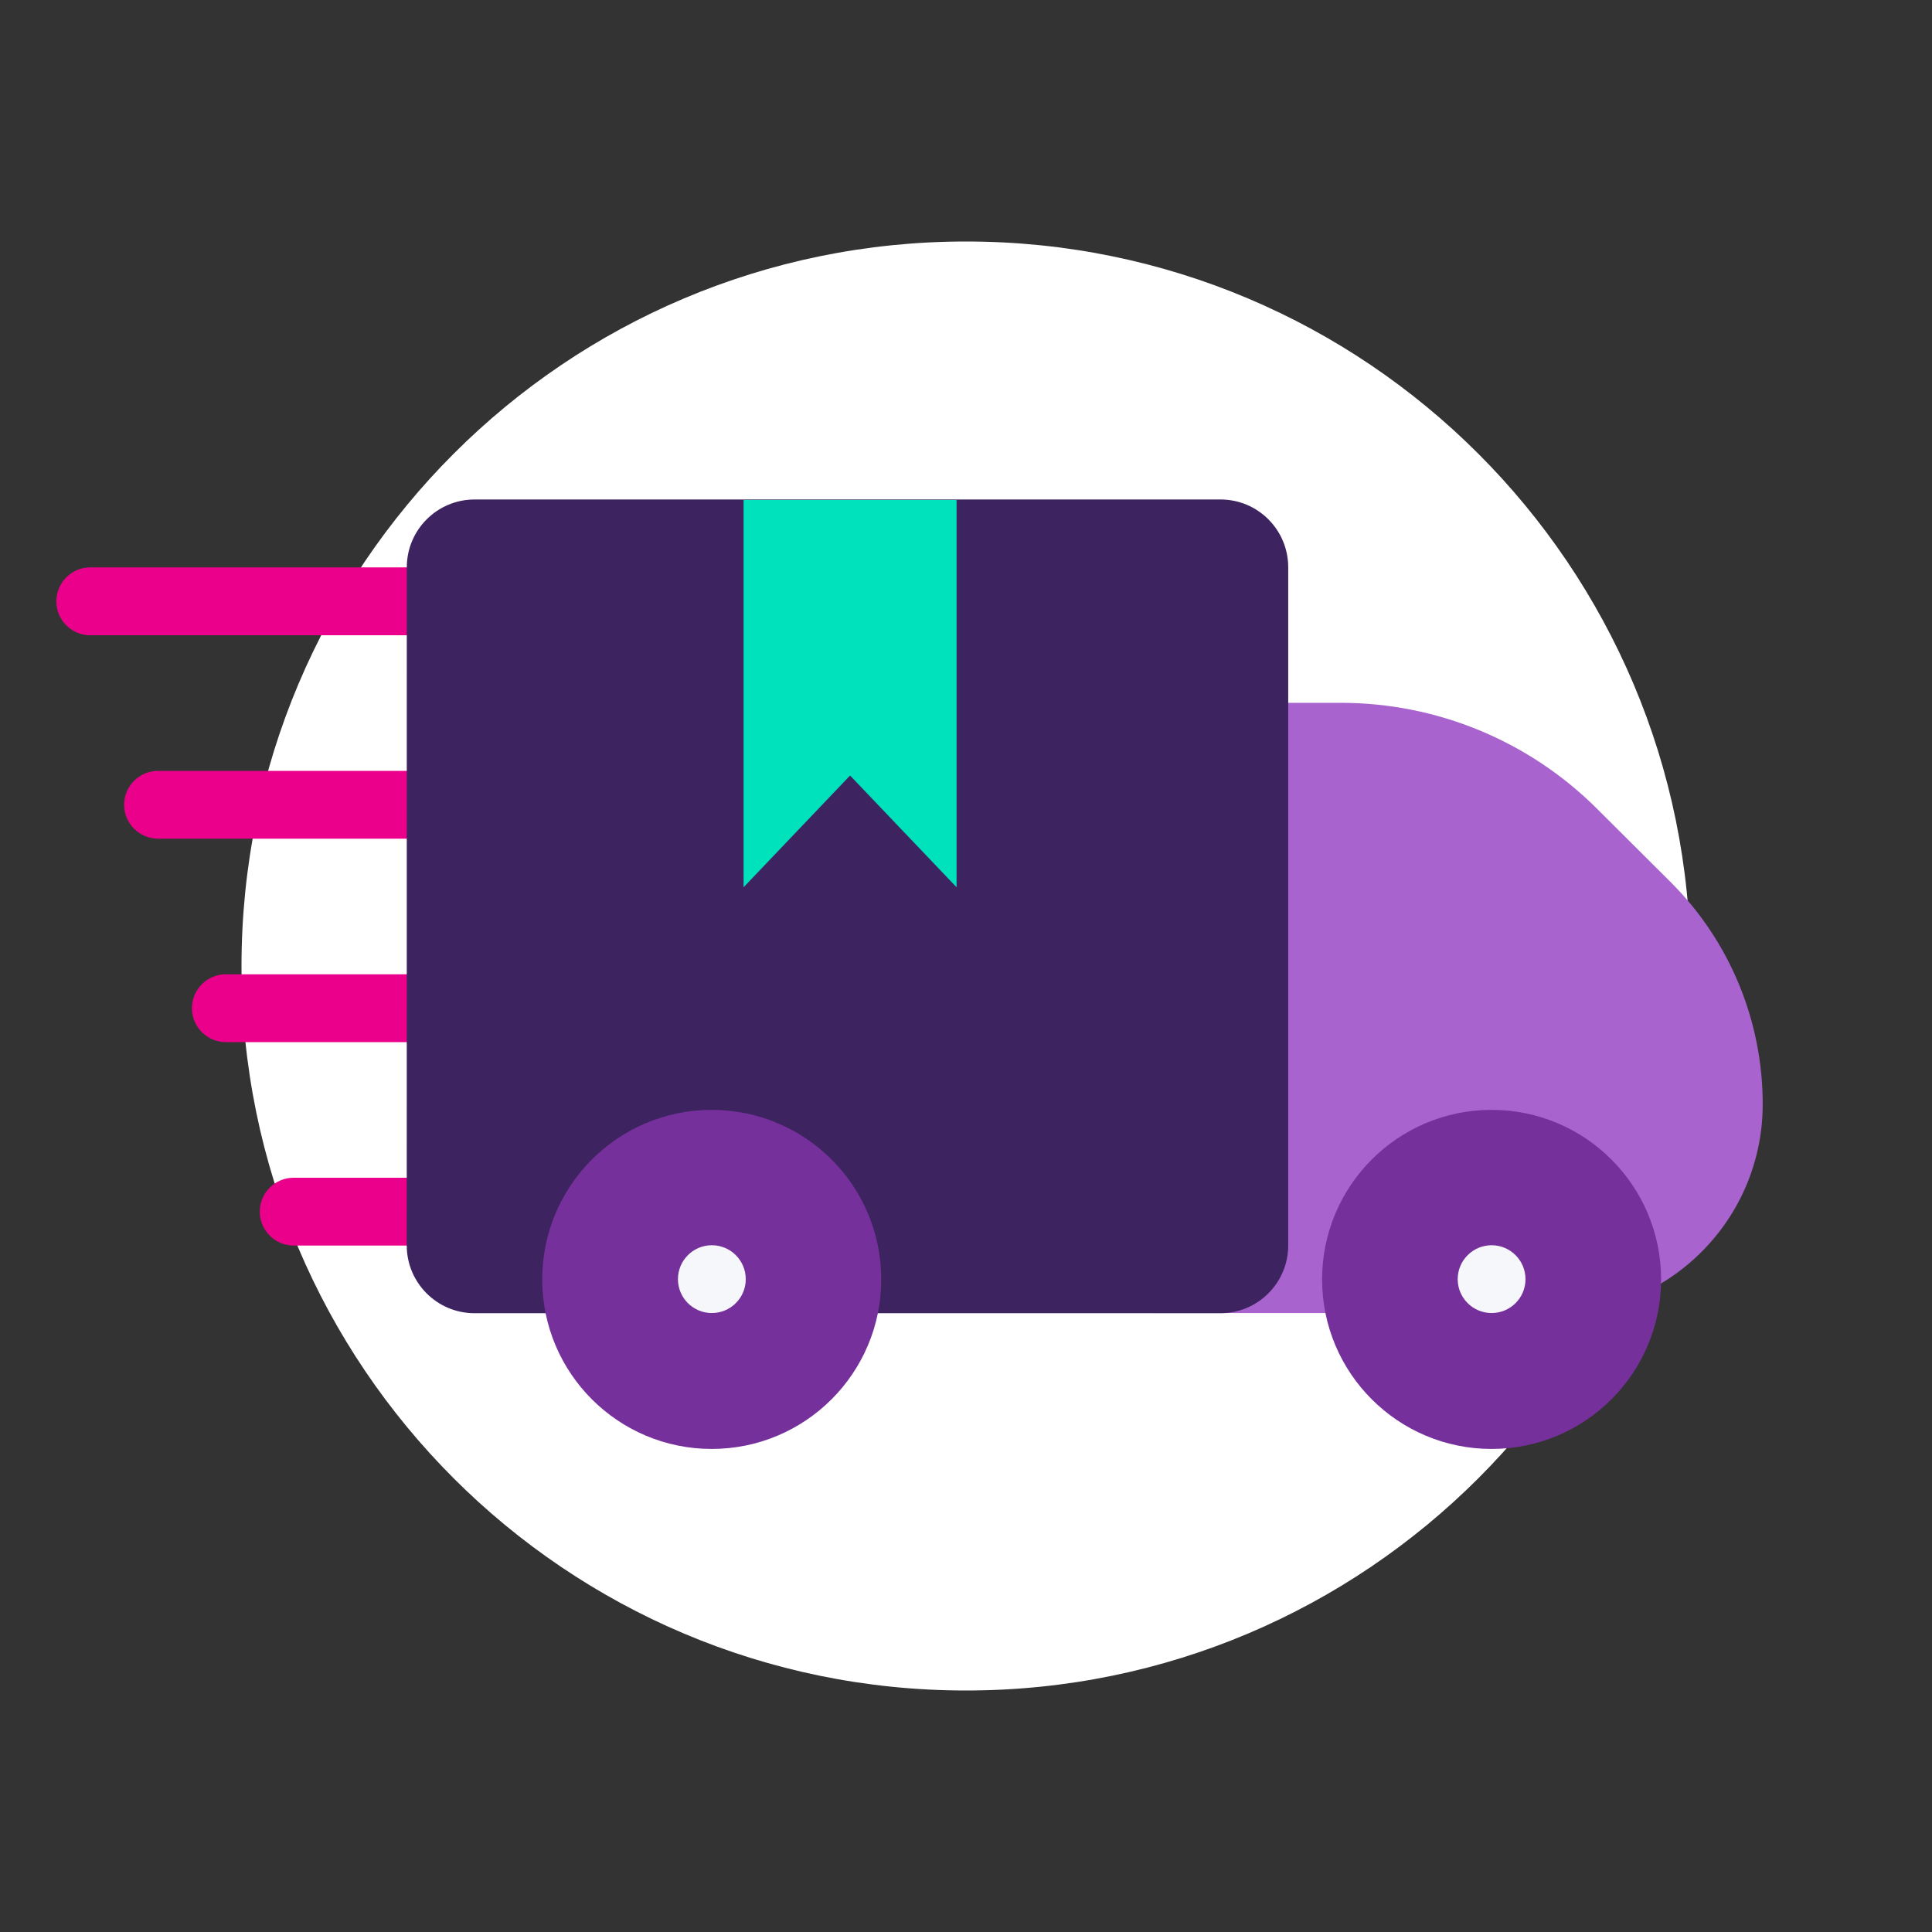 <svg width="32" height="32" viewBox="0 0 32 32" fill="none" xmlns="http://www.w3.org/2000/svg">
<rect x="0" y="0" width="32" height="32" fill="#333333" stroke="none"/>
<path d="M4 16.002C4 22.628 9.372 28 16 28C22.627 28 28 22.628 28 16.002C28 9.372 22.627 4 16 4C9.372 4 4 9.372 4 16.002Z" fill="white"/>
<path d="M1.495 9.398H6.804V10.522H1.495C1.185 10.522 0.933 10.27 0.933 9.96C0.933 9.65 1.185 9.398 1.495 9.398Z" fill="#EB008B"/>
<path d="M2.618 12.768H7.928V13.891H2.618C2.308 13.891 2.056 13.64 2.056 13.329C2.056 13.019 2.308 12.768 2.618 12.768Z" fill="#EB008B"/>
<path d="M3.741 16.137H9.051V17.261H3.741C3.431 17.261 3.179 17.009 3.179 16.699C3.179 16.389 3.431 16.137 3.741 16.137Z" fill="#EB008B"/>
<path d="M4.303 20.068C4.303 19.759 4.553 19.507 4.864 19.507H10.174V20.63H4.864C4.554 20.63 4.303 20.379 4.303 20.068Z" fill="#EB008B"/>
<path d="M26.446 13.39C25.322 12.271 23.802 11.643 22.217 11.641L21.37 11.641H19.172L19.091 21.748H25.736C27.645 21.748 29.192 20.204 29.196 18.296C29.199 16.912 28.649 15.584 27.668 14.607L26.446 13.39Z" fill="#A963CF"/>
<path d="M21.337 20.628C21.337 21.248 20.834 21.751 20.214 21.751H7.86C7.24 21.751 6.737 21.248 6.737 20.628L6.738 9.396C6.738 8.776 7.241 8.273 7.861 8.273H20.215C20.835 8.273 21.337 8.776 21.337 9.396L21.337 20.628Z" fill="#3D2360"/>
<path d="M15.844 14.696L14.08 12.845L12.316 14.696V8.281H15.844V14.696Z" fill="#00E2BC"/>
<path d="M8.981 21.191C8.981 22.742 10.238 23.999 11.788 23.999C13.339 23.999 14.596 22.742 14.596 21.191C14.596 19.64 13.339 18.383 11.788 18.383C10.238 18.383 8.981 19.64 8.981 21.191Z" fill="#76309C"/>
<path d="M11.229 21.187C11.229 21.497 11.48 21.748 11.79 21.748C12.101 21.748 12.352 21.497 12.352 21.187C12.352 20.877 12.101 20.625 11.79 20.625C11.48 20.625 11.229 20.877 11.229 21.187Z" fill="#F5F7FA"/>
<path d="M21.898 21.191C21.898 22.742 23.155 23.999 24.705 23.999C26.256 23.999 27.513 22.742 27.513 21.191C27.513 19.64 26.256 18.383 24.705 18.383C23.155 18.383 21.898 19.64 21.898 21.191Z" fill="#76309C"/>
<path d="M24.144 21.187C24.144 21.497 24.396 21.748 24.706 21.748C25.016 21.748 25.267 21.497 25.267 21.187C25.267 20.877 25.016 20.625 24.706 20.625C24.396 20.625 24.144 20.877 24.144 21.187Z" fill="#F5F7FA"/>
</svg>
